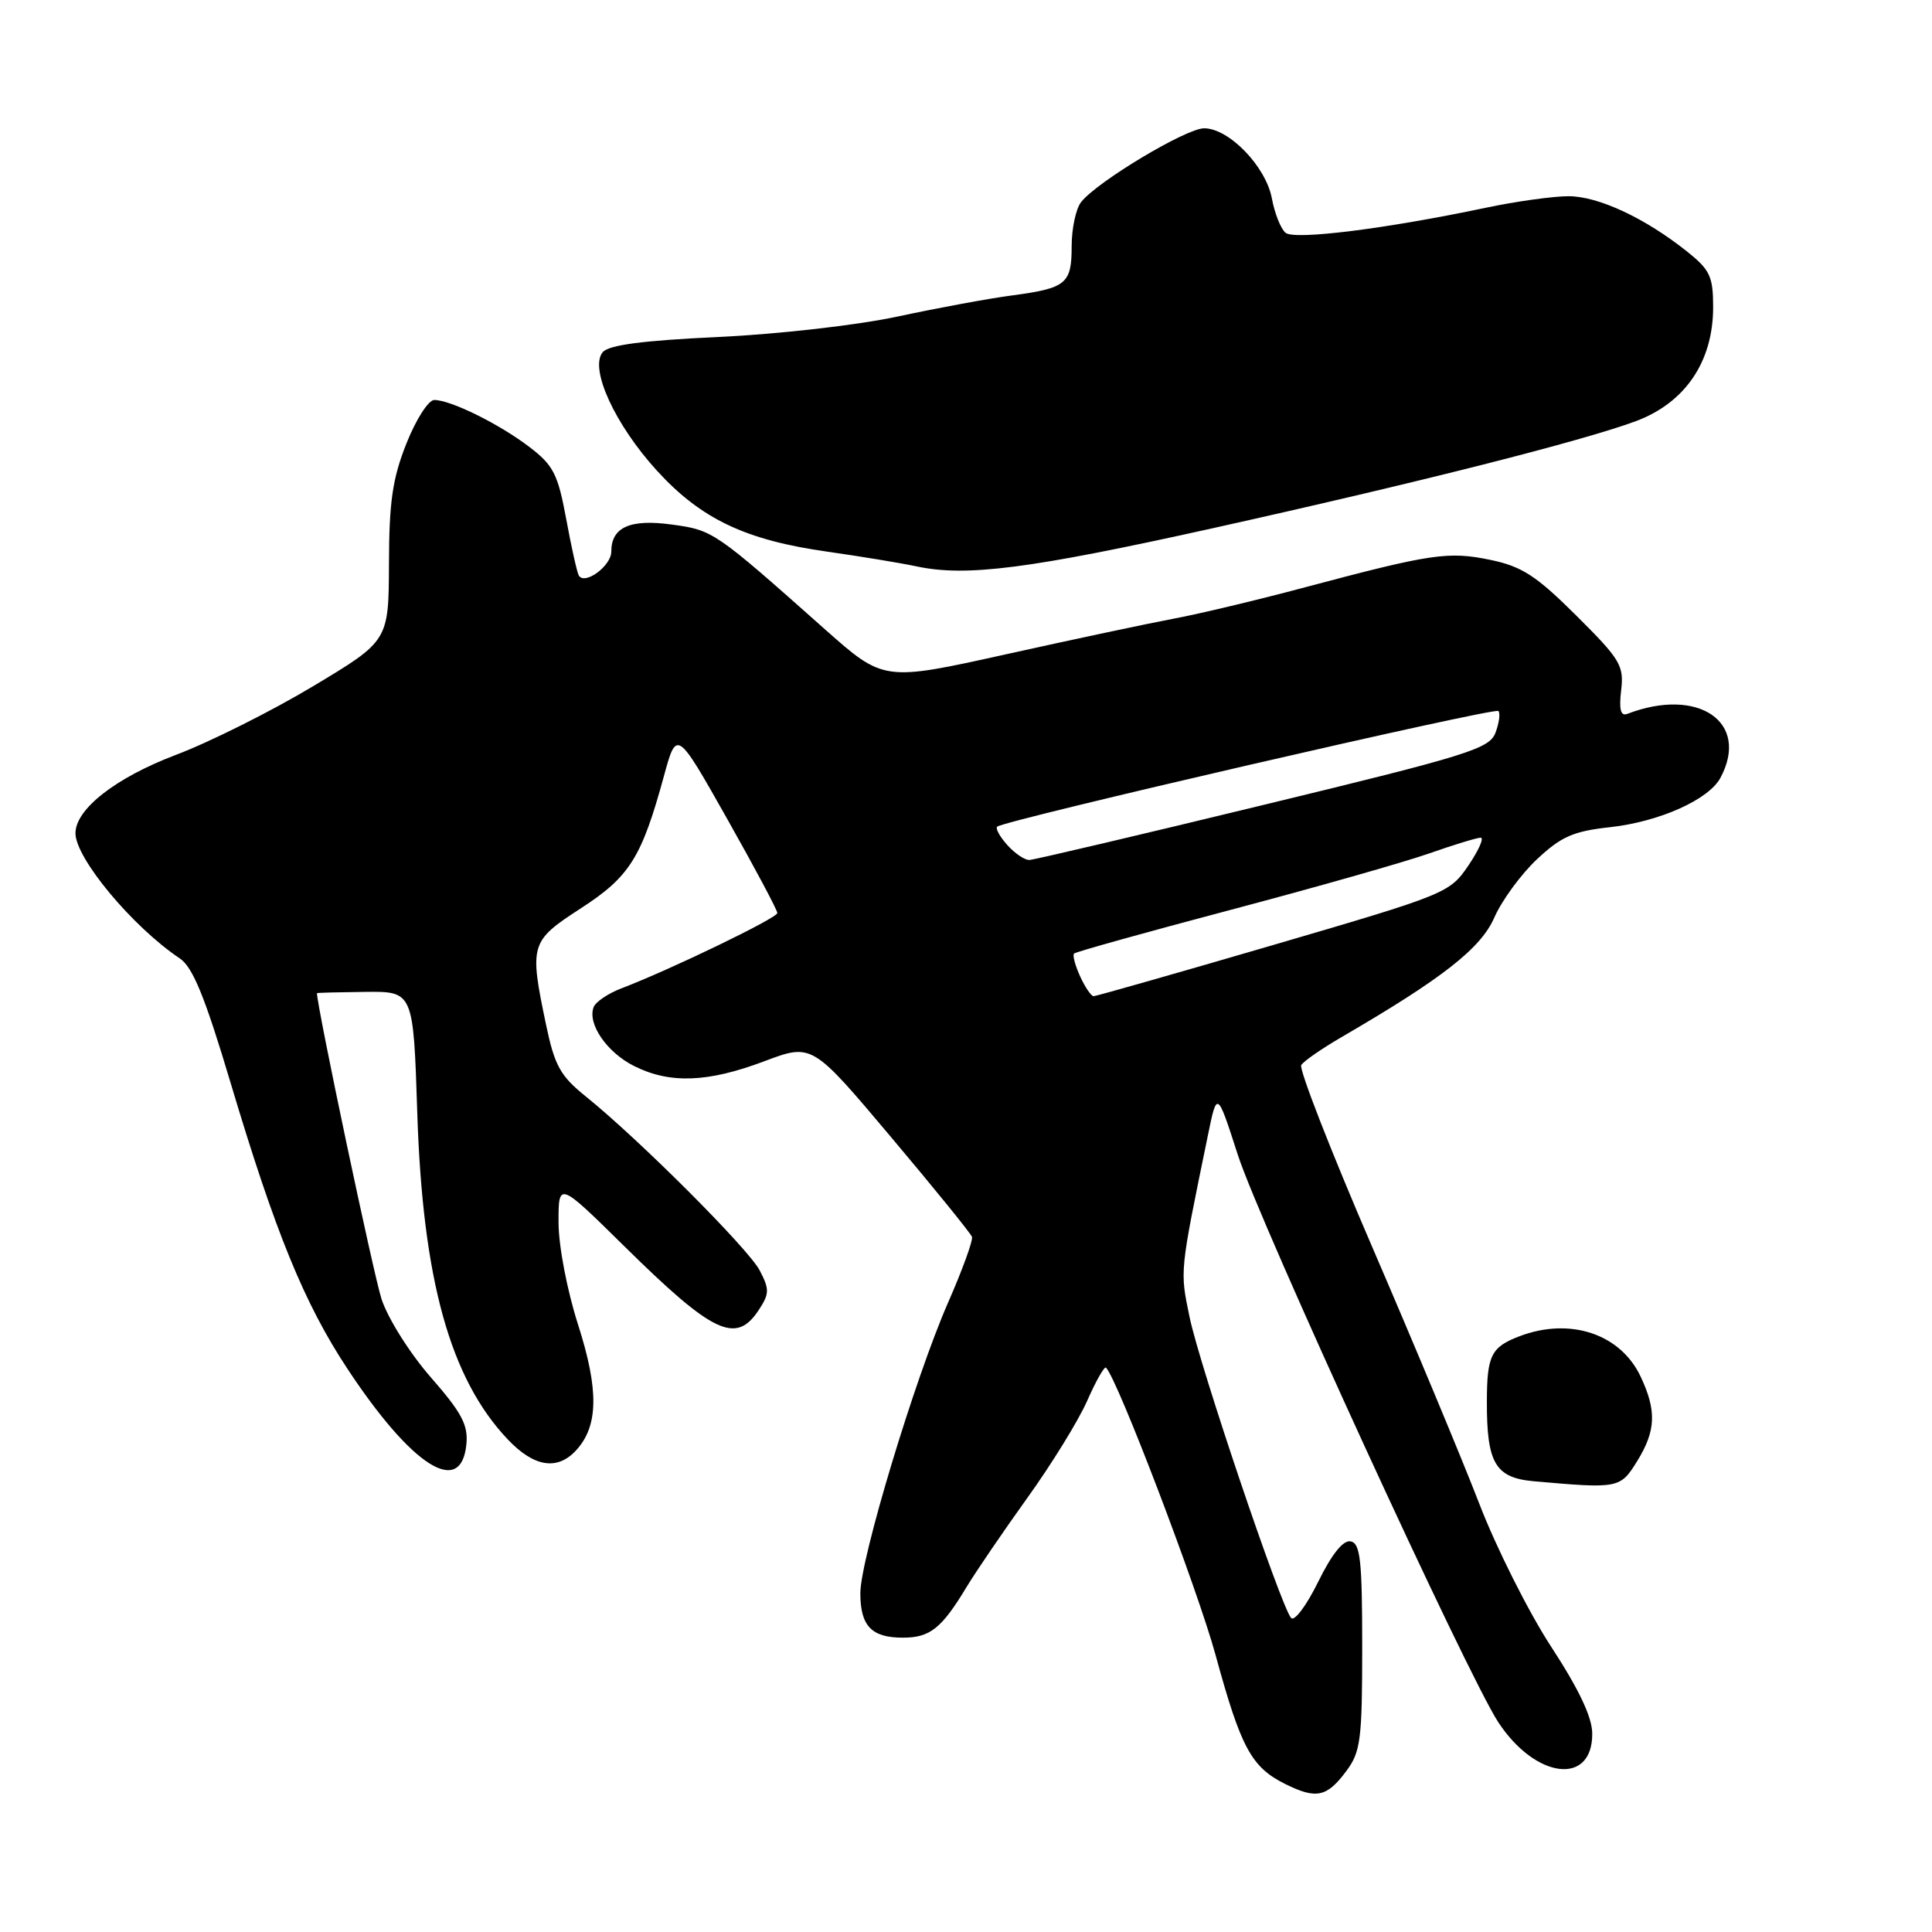 <?xml version="1.0" encoding="UTF-8" standalone="no"?>
<!DOCTYPE svg PUBLIC "-//W3C//DTD SVG 1.1//EN" "http://www.w3.org/Graphics/SVG/1.1/DTD/svg11.dtd" >
<svg xmlns="http://www.w3.org/2000/svg" xmlns:xlink="http://www.w3.org/1999/xlink" version="1.1" viewBox="0 0 256 256">
 <g >
 <path fill="currentColor"
d=" M 178.39 234.68 C 180.29 232.13 180.50 230.53 180.50 218.20 C 180.50 206.75 180.25 204.49 178.97 204.24 C 177.98 204.04 176.48 205.91 174.66 209.61 C 173.13 212.73 171.52 214.88 171.08 214.39 C 169.74 212.90 158.94 180.92 157.62 174.50 C 156.34 168.30 156.29 168.75 160.04 150.50 C 161.27 144.50 161.27 144.50 164.01 153.00 C 166.93 162.06 194.44 221.98 198.54 228.22 C 203.49 235.74 211.02 236.64 210.98 229.71 C 210.97 227.53 209.22 223.84 205.53 218.19 C 202.55 213.62 198.25 205.07 195.99 199.19 C 193.72 193.31 187.36 178.06 181.85 165.29 C 176.34 152.52 172.10 141.65 172.42 141.13 C 172.74 140.61 175.14 138.95 177.75 137.43 C 191.13 129.65 196.21 125.67 198.00 121.59 C 198.98 119.34 201.52 115.87 203.64 113.87 C 206.86 110.85 208.46 110.14 213.32 109.61 C 219.87 108.89 226.42 105.96 227.97 103.06 C 231.91 95.69 225.05 90.98 215.63 94.59 C 214.75 94.93 214.51 94.03 214.81 91.48 C 215.20 88.19 214.71 87.38 208.87 81.57 C 203.56 76.29 201.67 75.06 197.50 74.19 C 191.91 73.03 189.68 73.36 173.00 77.80 C 166.68 79.49 158.80 81.37 155.50 81.98 C 152.20 82.60 142.21 84.72 133.29 86.70 C 117.09 90.29 117.09 90.29 109.29 83.37 C 94.69 70.39 94.48 70.25 89.06 69.51 C 83.49 68.74 81.00 69.85 81.00 73.09 C 81.00 74.99 77.46 77.59 76.69 76.25 C 76.46 75.84 75.70 72.46 75.02 68.74 C 73.92 62.81 73.33 61.65 70.14 59.22 C 66.14 56.17 59.72 53.00 57.54 53.00 C 56.77 53.00 55.11 55.59 53.86 58.75 C 52.01 63.39 51.56 66.47 51.54 74.71 C 51.50 84.92 51.50 84.92 41.50 90.92 C 36.00 94.22 27.80 98.33 23.27 100.04 C 15.34 103.05 10.00 107.21 10.00 110.41 C 10.00 113.73 17.59 122.83 23.83 127.00 C 25.54 128.14 27.16 132.10 30.56 143.50 C 36.48 163.32 40.33 172.73 46.03 181.36 C 54.58 194.32 61.11 198.46 61.80 191.36 C 62.05 188.82 61.17 187.17 57.10 182.52 C 54.31 179.33 51.42 174.74 50.56 172.15 C 49.50 168.91 42.00 133.39 42.00 131.60 C 42.00 131.54 44.87 131.47 48.39 131.43 C 54.77 131.36 54.77 131.36 55.29 147.43 C 56.00 169.56 59.64 182.68 67.30 190.75 C 70.79 194.42 73.89 194.89 76.39 192.12 C 79.30 188.90 79.36 184.14 76.59 175.50 C 75.14 170.97 74.02 165.12 74.01 162.02 C 74.00 156.54 74.00 156.54 82.75 165.16 C 94.51 176.75 97.53 178.17 100.54 173.58 C 101.96 171.42 101.97 170.84 100.66 168.33 C 99.15 165.45 84.67 150.96 77.59 145.26 C 74.25 142.57 73.49 141.20 72.36 135.81 C 70.12 125.12 70.25 124.71 76.96 120.36 C 83.43 116.17 85.01 113.66 87.96 102.88 C 89.66 96.65 89.66 96.65 96.33 108.46 C 100.00 114.96 103.00 120.59 103.00 120.98 C 103.00 121.64 88.83 128.49 82.32 130.97 C 80.57 131.64 78.93 132.75 78.66 133.45 C 77.81 135.66 80.41 139.44 84.01 141.25 C 88.76 143.63 93.77 143.45 101.28 140.62 C 107.60 138.24 107.60 138.24 118.05 150.65 C 123.80 157.47 128.63 163.43 128.79 163.89 C 128.95 164.35 127.52 168.28 125.62 172.61 C 121.21 182.69 114.00 206.57 114.00 211.11 C 114.00 215.45 115.48 217.00 119.63 217.00 C 123.23 217.00 124.76 215.79 128.08 210.28 C 129.34 208.20 132.97 202.88 136.14 198.46 C 139.32 194.04 142.88 188.27 144.05 185.63 C 145.21 182.99 146.34 181.01 146.55 181.22 C 148.09 182.75 158.68 210.55 161.07 219.30 C 164.43 231.60 165.81 234.16 170.30 236.39 C 174.41 238.43 175.81 238.14 178.39 234.68 Z  M 216.92 193.63 C 219.43 189.57 219.53 186.92 217.37 182.36 C 214.69 176.73 208.02 174.52 201.34 177.06 C 197.59 178.49 197.03 179.60 197.02 185.68 C 196.99 193.86 198.13 195.81 203.20 196.27 C 214.47 197.27 214.69 197.23 216.92 193.63 Z  M 160.57 70.02 C 188.07 63.91 209.59 58.46 216.75 55.81 C 223.30 53.37 227.00 47.92 227.00 40.70 C 227.00 36.64 226.59 35.76 223.56 33.34 C 217.98 28.89 211.79 26.00 207.83 26.00 C 205.80 26.00 200.84 26.69 196.82 27.54 C 183.63 30.32 171.56 31.83 170.35 30.85 C 169.72 30.35 168.90 28.29 168.53 26.29 C 167.73 22.05 162.85 17.00 159.55 17.00 C 157.17 17.00 145.34 24.09 143.25 26.78 C 142.56 27.66 142.00 30.29 142.00 32.63 C 142.00 37.62 141.30 38.19 134.00 39.16 C 130.98 39.56 124.22 40.81 119.00 41.93 C 113.66 43.08 103.26 44.27 95.24 44.65 C 85.14 45.12 80.66 45.71 79.86 46.67 C 78.07 48.83 81.48 56.27 87.07 62.39 C 92.91 68.78 98.82 71.58 109.70 73.11 C 113.99 73.72 119.30 74.59 121.50 75.06 C 128.08 76.45 136.45 75.37 160.57 70.02 Z  M 143.12 129.37 C 142.46 127.92 142.10 126.56 142.32 126.35 C 142.54 126.13 151.89 123.52 163.11 120.55 C 174.32 117.58 186.16 114.22 189.41 113.07 C 192.66 111.93 195.71 111.00 196.19 111.00 C 196.68 111.00 195.94 112.66 194.56 114.70 C 192.09 118.33 191.64 118.51 168.77 125.20 C 155.97 128.94 145.23 132.00 144.91 132.00 C 144.59 132.00 143.78 130.82 143.12 129.37 Z  M 133.49 111.99 C 132.50 110.89 131.88 109.79 132.13 109.54 C 132.94 108.72 198.03 93.70 198.54 94.21 C 198.82 94.48 198.65 95.77 198.17 97.06 C 197.38 99.21 194.70 100.05 167.40 106.66 C 150.96 110.65 137.01 113.93 136.40 113.95 C 135.80 113.98 134.49 113.10 133.49 111.99 Z "/>
</g>
</svg>